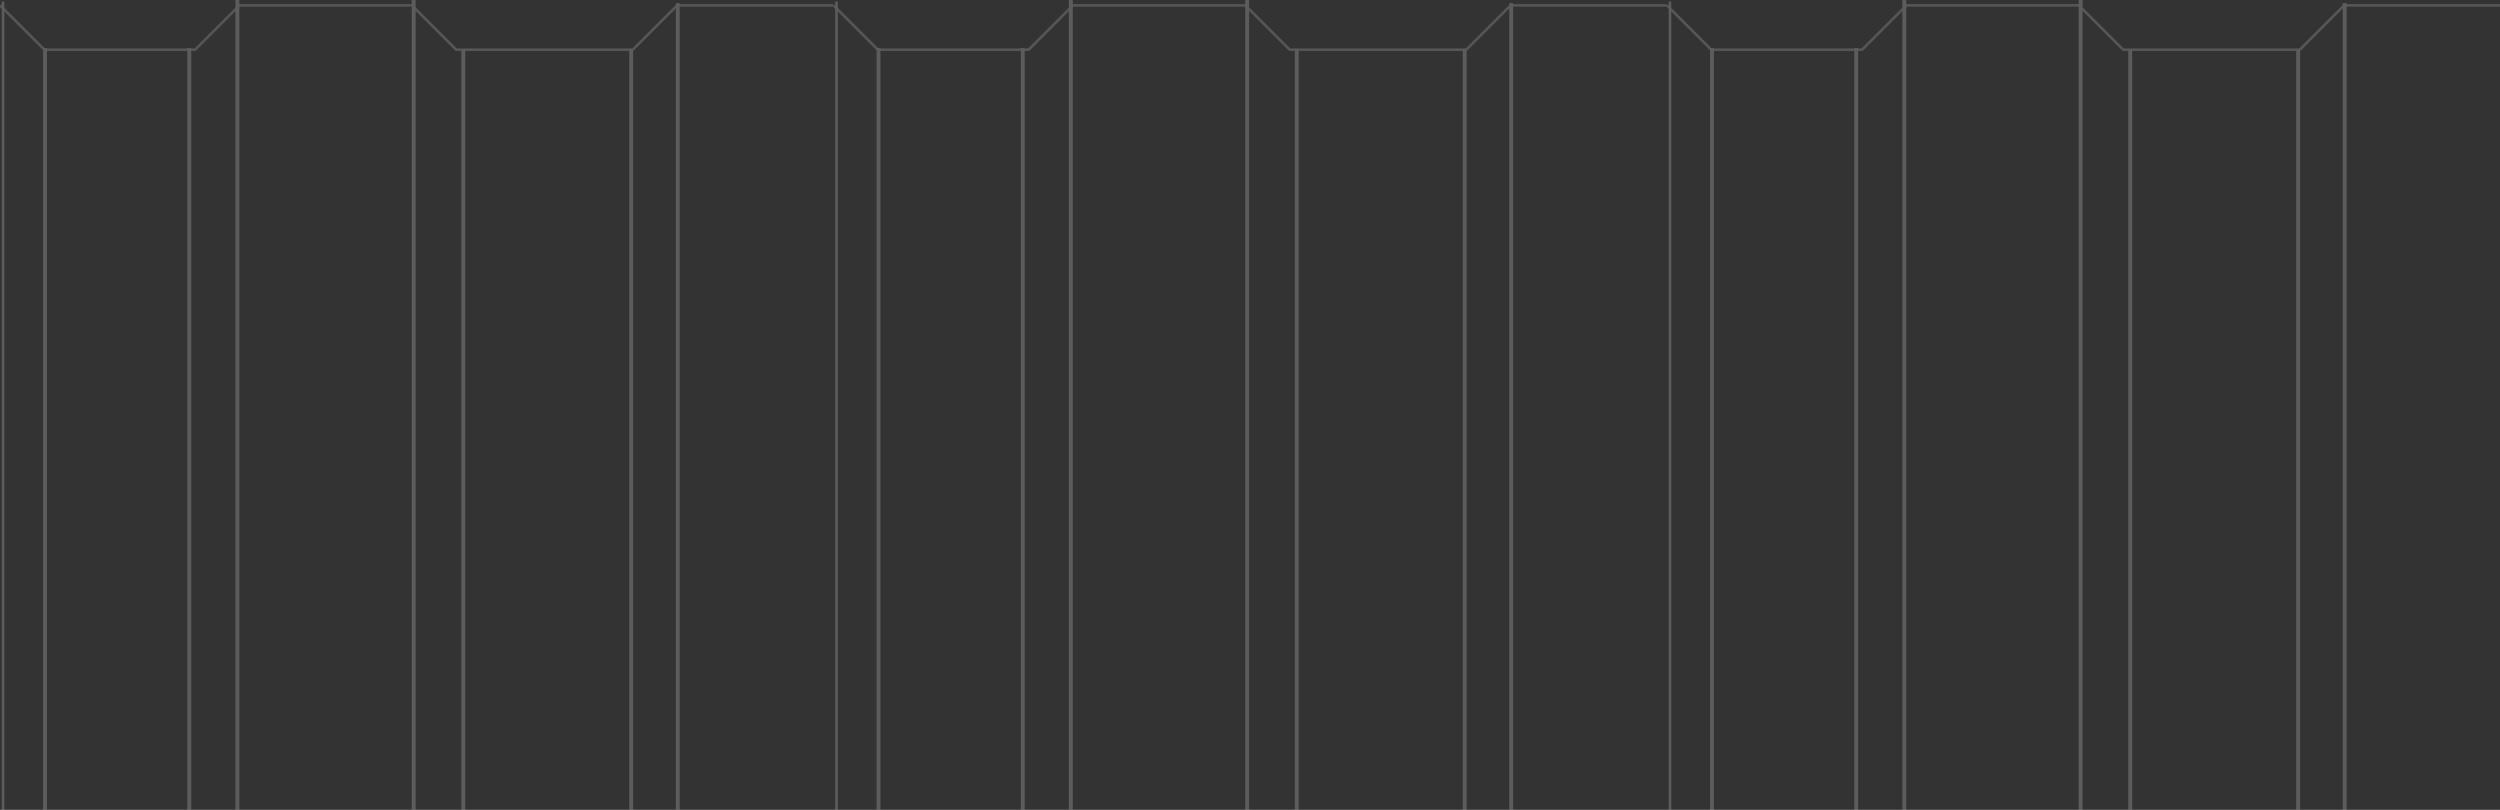<svg width="1920" height="622" viewBox="0 0 1920 622" fill="none" xmlns="http://www.w3.org/2000/svg">
<rect x="0" y="0" width="1920" height="622" fill="#333333" stroke="none"/>
<g opacity="0.2">
<path d="M0 4.103L34.091 38.194H149.841L183.932 4.103H316.331L350.422 38.194H485.992L520.083 4.103H639.798" stroke="#E2E2E2" stroke-width="2"/>
<path d="M2.345 1.172V957.807" stroke="white" stroke-width="2"/>
<path d="M34.584 36.929V954.876M145.371 36.929V954.876M182.3 0V917.947M317.706 0V917.947M355.807 38.101V956.049M484.766 38.101V956.049M520.522 2.345V920.292" stroke="white" stroke-width="3"/>
<path d="M640.102 4.103L674.192 38.194H789.943L824.033 4.103H956.433L990.524 38.194H1126.09L1160.18 4.103H1279.9" stroke="#E2E2E2" stroke-width="2"/>
<path d="M642.447 1.172V957.807" stroke="white" stroke-width="2"/>
<path d="M674.686 36.929V954.876M785.472 36.929V954.876M822.401 0V917.947M957.807 0V917.947M995.908 38.101V956.049M1124.87 38.101V956.049M1160.62 2.345V920.292" stroke="white" stroke-width="3"/>
<path d="M1280.2 4.103L1314.29 38.194H1430.04L1464.13 4.103H1596.53L1630.62 38.194H1766.19L1800.29 4.103H1920" stroke="#E2E2E2" stroke-width="2"/>
<path d="M1282.55 1.172V957.807" stroke="white" stroke-width="2"/>
<path d="M1314.79 36.929V954.876M1425.57 36.929V954.876M1462.5 0V917.947M1597.91 0V917.947M1636.01 38.101V956.049M1764.97 38.101V956.049M1800.72 2.345V920.292" stroke="white" stroke-width="3"/>
</g>
</svg>
